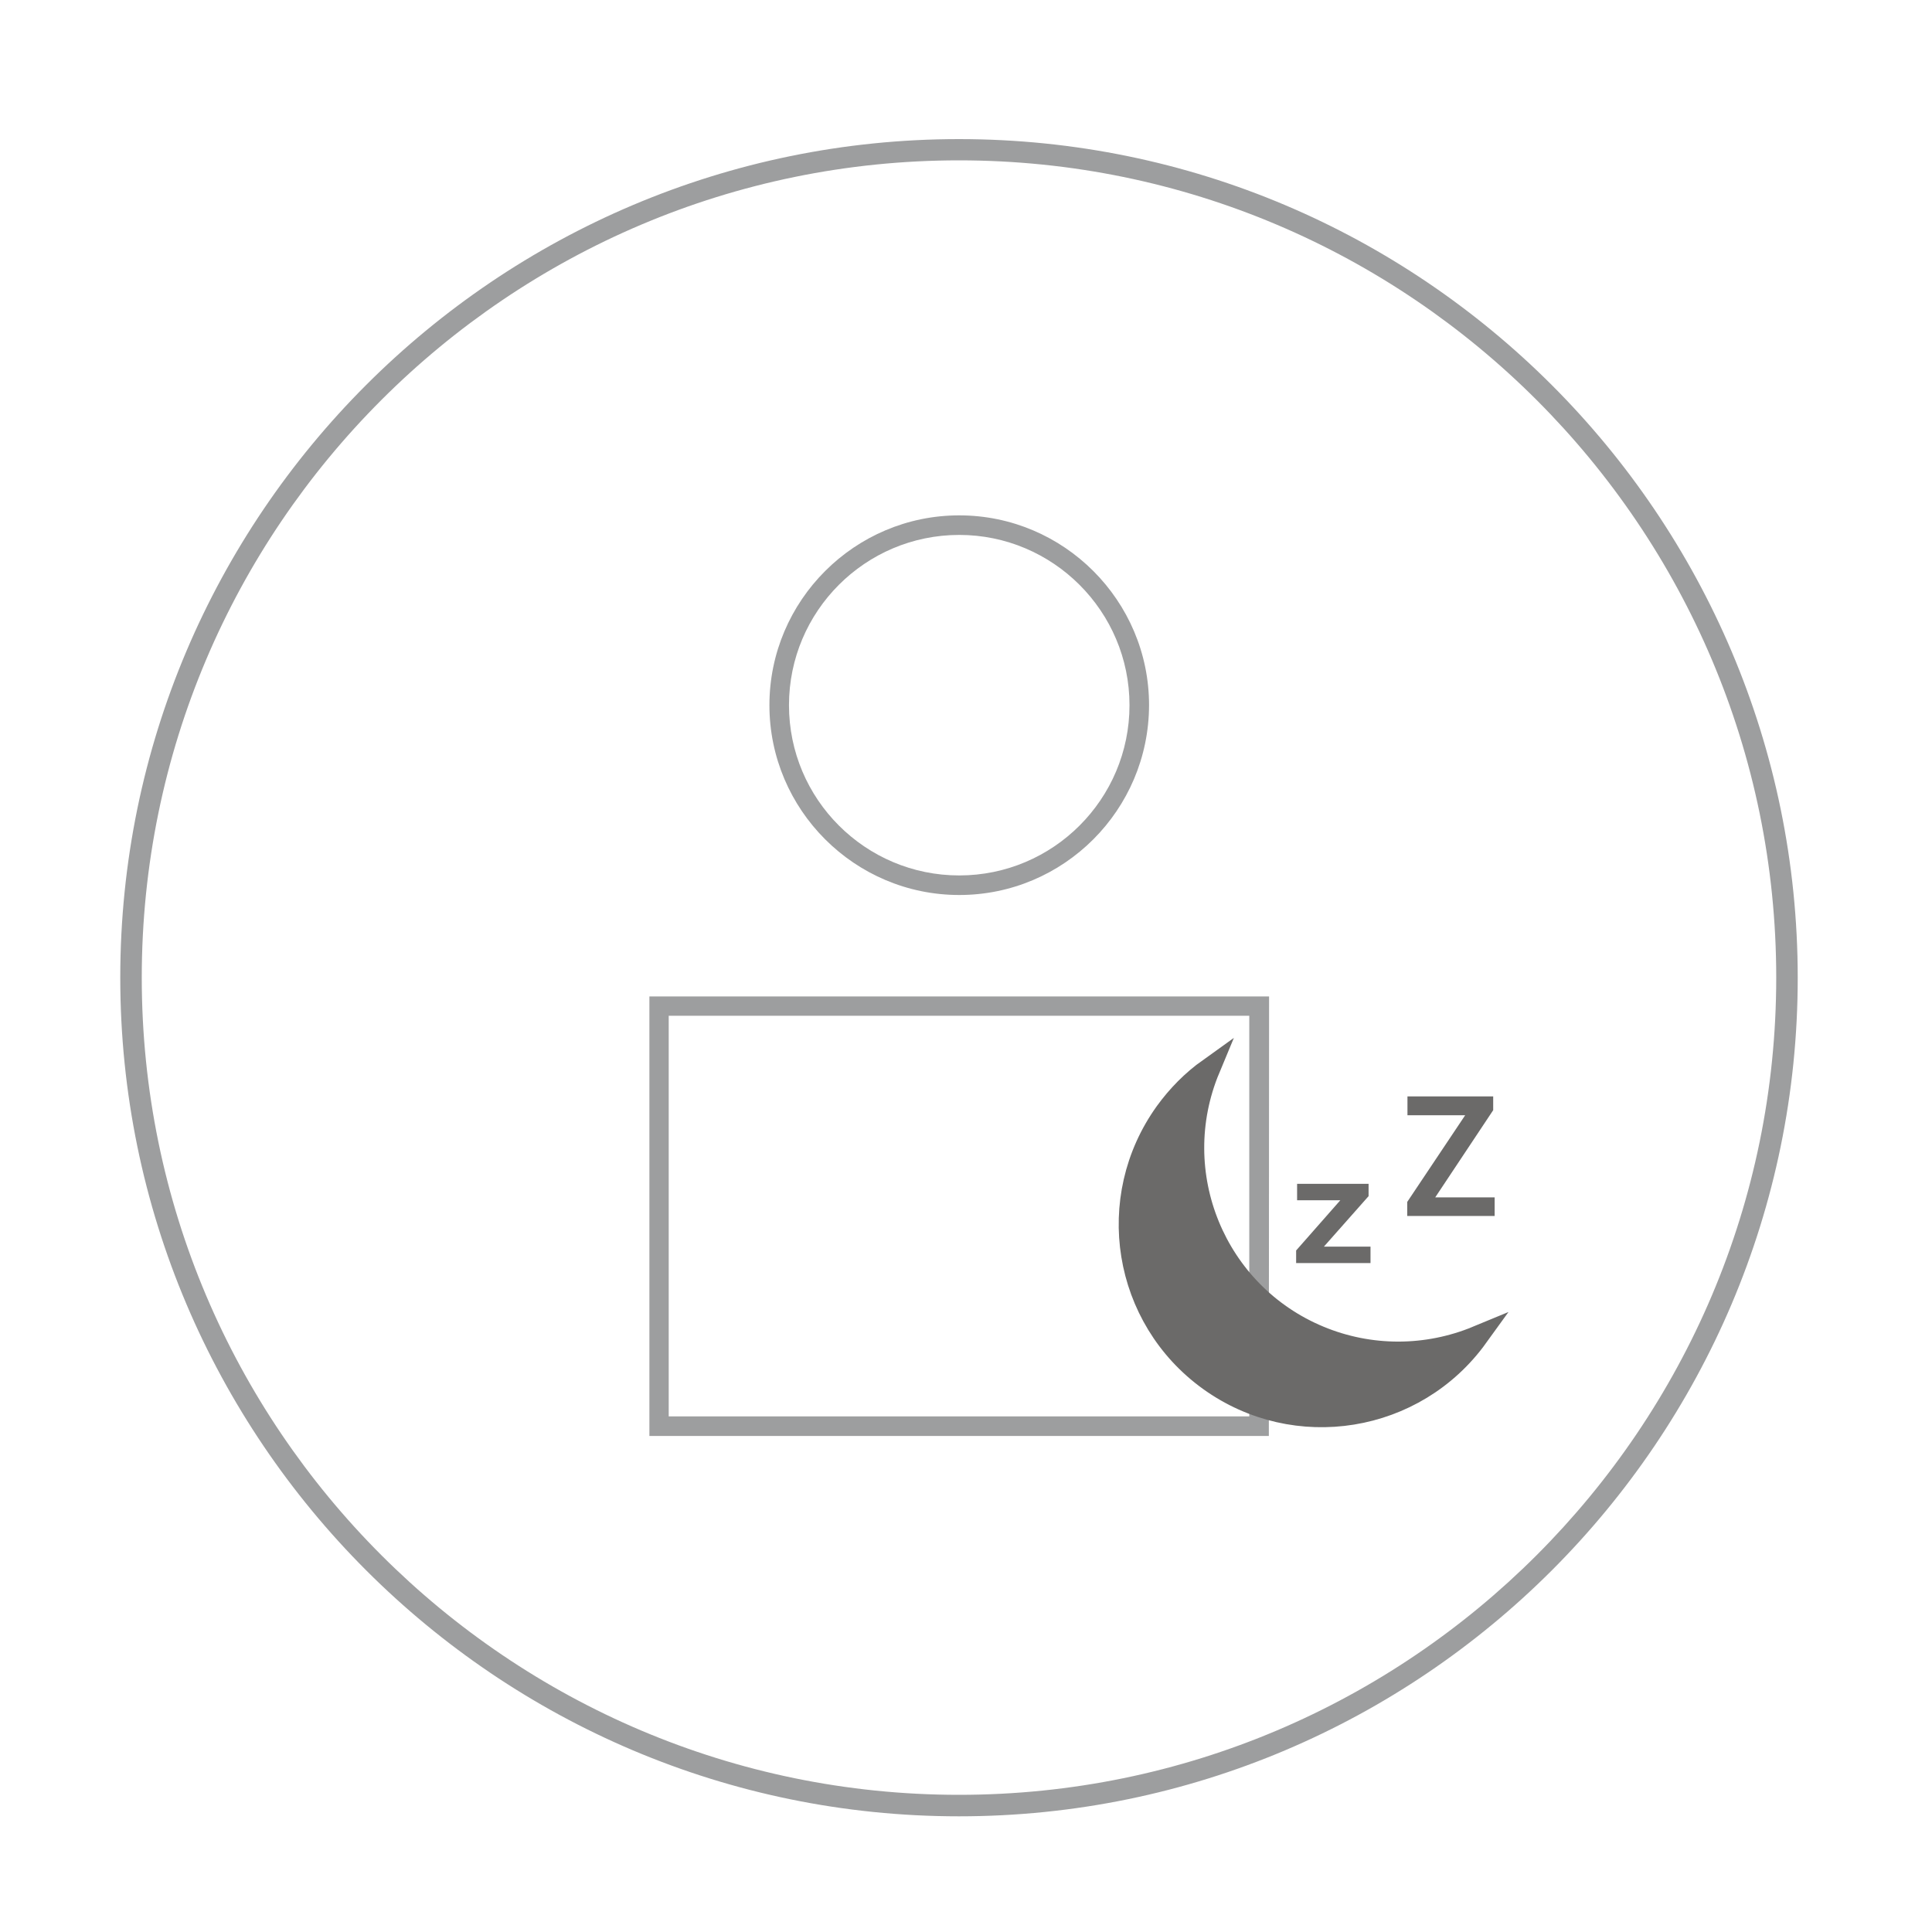 <?xml version="1.0" encoding="utf-8"?>
<!-- Generator: Adobe Illustrator 24.2.0, SVG Export Plug-In . SVG Version: 6.00 Build 0)  -->
<svg version="1.1" id="Camada_1" xmlns="http://www.w3.org/2000/svg" xmlns:xlink="http://www.w3.org/1999/xlink" x="0px" y="0px"
	 viewBox="0 0 800 800" style="enable-background:new 0 0 800 800;" xml:space="preserve">
<style type="text/css">
	.st0{fill:#9D9E9F;}
	.st1{fill:#6B6A69;}
	.st2{fill:#6B6A69;stroke:#6B6A69;stroke-width:9;stroke-miterlimit:10;}
</style>
<g>
	<g>
		<g>
			<path class="st0" d="M525.4,594.6H268.9v-182h256.6L525.4,594.6L525.4,594.6z M276.9,586.5h240.4V420.6H276.9V586.5z
				 M397.2,370.6c-43.3,0-78.6-35.3-78.6-78.6s35.3-78.6,78.6-78.6s78.6,35.3,78.6,78.6C475.7,335.4,440.5,370.6,397.2,370.6z
				 M397.2,221.5c-38.9,0-70.5,31.6-70.5,70.5s31.6,70.5,70.5,70.5s70.5-31.6,70.5-70.5S436,221.5,397.2,221.5z"/>
		</g>
	</g>
	<g>
		<path class="st1" d="M548.2,516.2h19.3v6.8h-30.8v-5.2L555,497h-17.9v-6.8h29.6v5.1L548.2,516.2z"/>
		<path class="st1" d="M594.3,495.8h24.6v7.7h-36.2v-5.8l24-35.9h-23.9V454h35.5l0,5.7L594.3,495.8z"/>
	</g>
	<g>
		<path class="st0" d="M397.1,752.1c-191.5,0-347.3-155.8-347.3-347.3S205.6,57.6,397.1,57.6s347.3,155.8,347.3,347.3
			S588.5,752.1,397.1,752.1z M397.1,66.4c-186.6,0-338.4,151.8-338.4,338.4s151.8,338.4,338.4,338.4s338.4-151.8,338.4-338.4
			S583.7,66.4,397.1,66.4z"/>
	</g>
	<g>
		<g>
			<path class="st2" d="M482.7,460.6c5-6.9,11-13,18-18c-18,43.2,2.3,92.9,45.6,110.9c20.9,8.7,44.4,8.7,65.4,0
				c-25.7,35.6-75.3,43.6-110.9,18C465.1,545.8,457.1,496.2,482.7,460.6z"/>
		</g>
	</g>
</g>
</svg>
